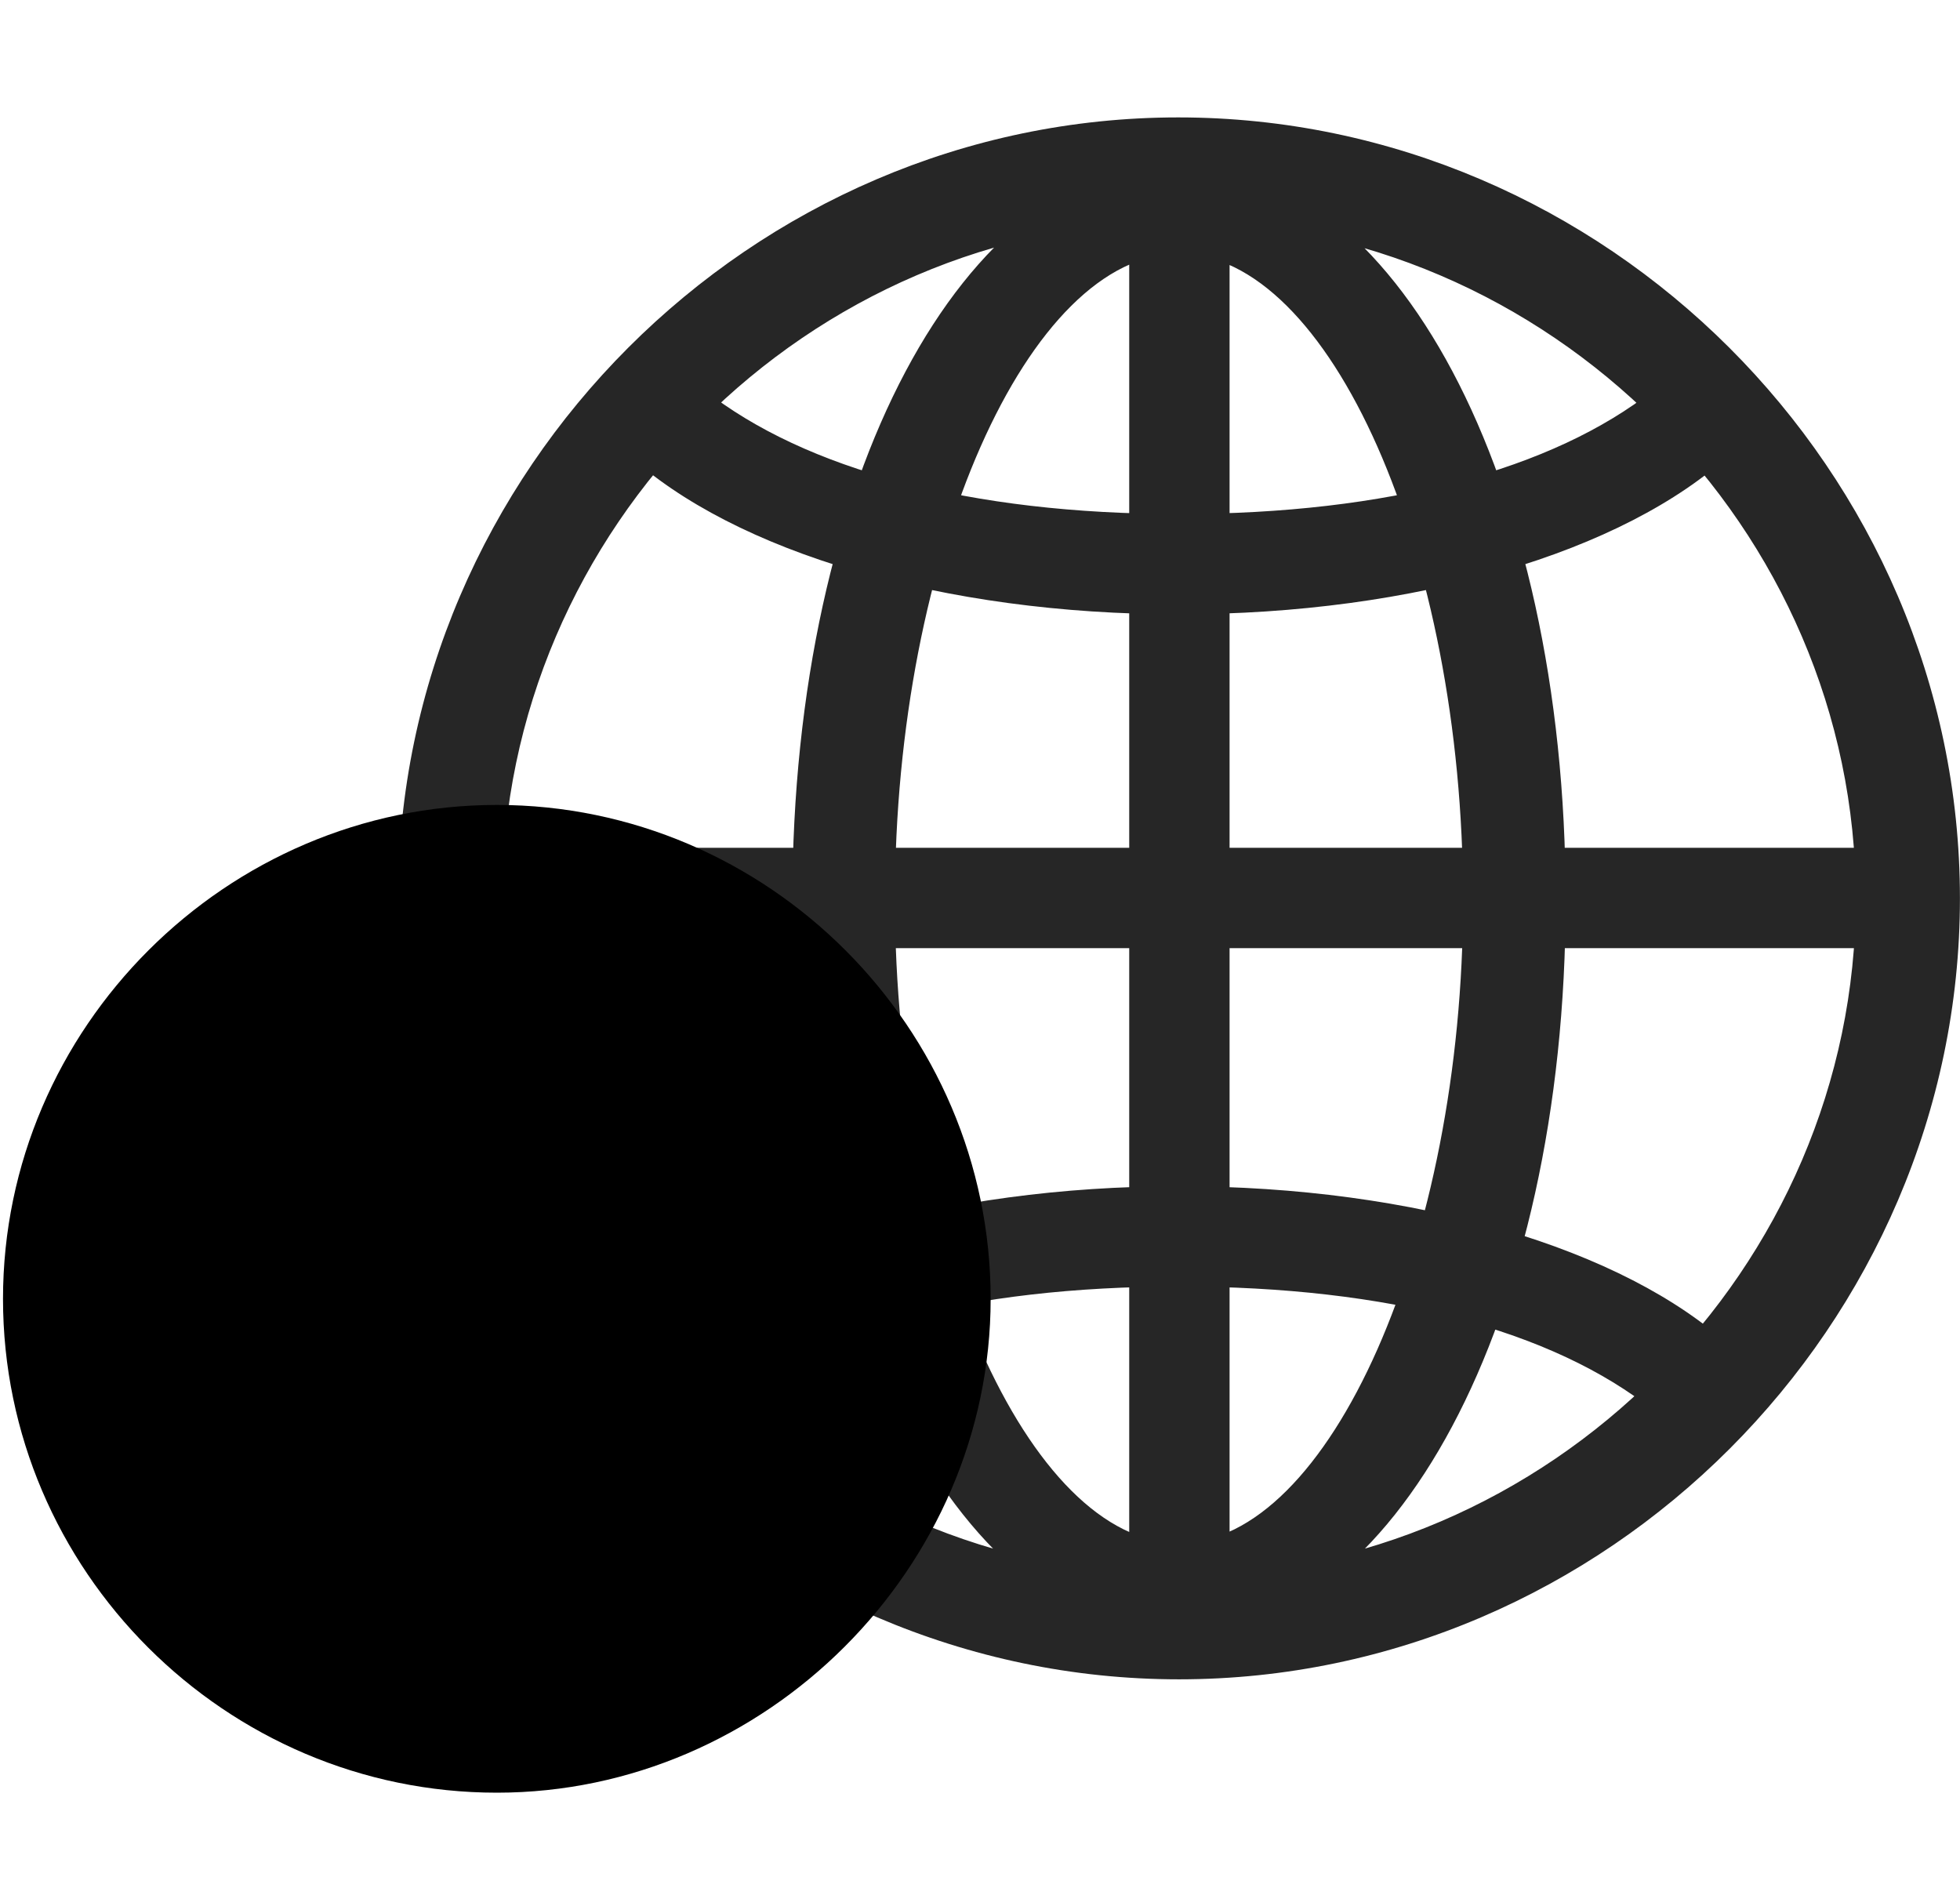<svg width="30" height="29" viewBox="0 0 30 29" fill="currentColor" xmlns="http://www.w3.org/2000/svg">
<g clip-path="url(#clip0_2207_33601)">
<path d="M18.046 25.047C21.304 25.047 23.964 20.23 23.964 13.773C23.964 7.281 21.316 2.465 18.046 2.465C14.777 2.465 12.128 7.281 12.128 13.773C12.128 20.23 14.788 25.047 18.046 25.047ZM18.046 3.883C20.343 3.883 22.394 8.453 22.394 13.773C22.394 19 20.343 23.617 18.046 23.617C15.749 23.617 13.698 19 13.698 13.773C13.698 8.453 15.749 3.883 18.046 3.883ZM17.284 2.629V24.824H18.82V2.629H17.284ZM18.046 18.156C14.437 18.156 11.238 19.105 9.597 20.617L10.78 21.59C12.327 20.359 14.847 19.691 18.046 19.691C21.245 19.691 23.765 20.359 25.312 21.59L26.495 20.617C24.855 19.105 21.655 18.156 18.046 18.156ZM28.863 12.976H7.23V14.512H28.863V12.976ZM18.046 9.402C21.655 9.402 24.855 8.453 26.495 6.941L25.312 5.969C23.765 7.187 21.245 7.867 18.046 7.867C14.847 7.867 12.327 7.187 10.78 5.969L9.597 6.941C11.238 8.453 14.437 9.402 18.046 9.402ZM18.046 25.703C24.585 25.703 29.999 20.277 29.999 13.75C29.999 7.211 24.573 1.797 18.034 1.797C11.507 1.797 6.093 7.211 6.093 13.75C6.093 20.277 11.519 25.703 18.046 25.703ZM18.046 24.109C12.386 24.109 7.687 19.41 7.687 13.75C7.687 8.09 12.374 3.391 18.034 3.391C23.695 3.391 28.405 8.09 28.405 13.75C28.405 19.41 23.706 24.109 18.046 24.109Z" fill="currentColor" fill-opacity="0.85"/>
<path d="M7.605 27.438C11.718 27.438 15.163 24.004 15.163 19.879C15.163 15.73 11.753 12.32 7.605 12.32C3.468 12.32 0.046 15.73 0.046 19.879C0.046 24.039 3.456 27.438 7.605 27.438Z" fill="currentColor"/>
<path d="M7.605 25.832C10.827 25.832 13.558 23.137 13.558 19.879C13.558 16.609 10.874 13.926 7.605 13.926C4.347 13.926 1.652 16.621 1.652 19.879C1.652 23.16 4.347 25.832 7.605 25.832Z" fill="currentColor" fill-opacity="0.85"/>
<path d="M8.859 23.418C8.613 23.652 8.179 23.641 7.898 23.395L4.921 20.582C4.499 20.195 4.452 19.645 4.921 19.211L7.898 16.398C8.191 16.129 8.577 16.129 8.835 16.363C9.105 16.621 9.116 17.066 8.847 17.324L6.128 19.891L8.847 22.457C9.14 22.727 9.14 23.172 8.859 23.418Z" fill="currentColor"/>
</g>
<defs>
<clipPath id="clip0_2207_33601">
<rect width="29.953" height="27.363" fill="currentColor" transform="translate(0.046 0.074)"/>
</clipPath>
</defs>
</svg>
